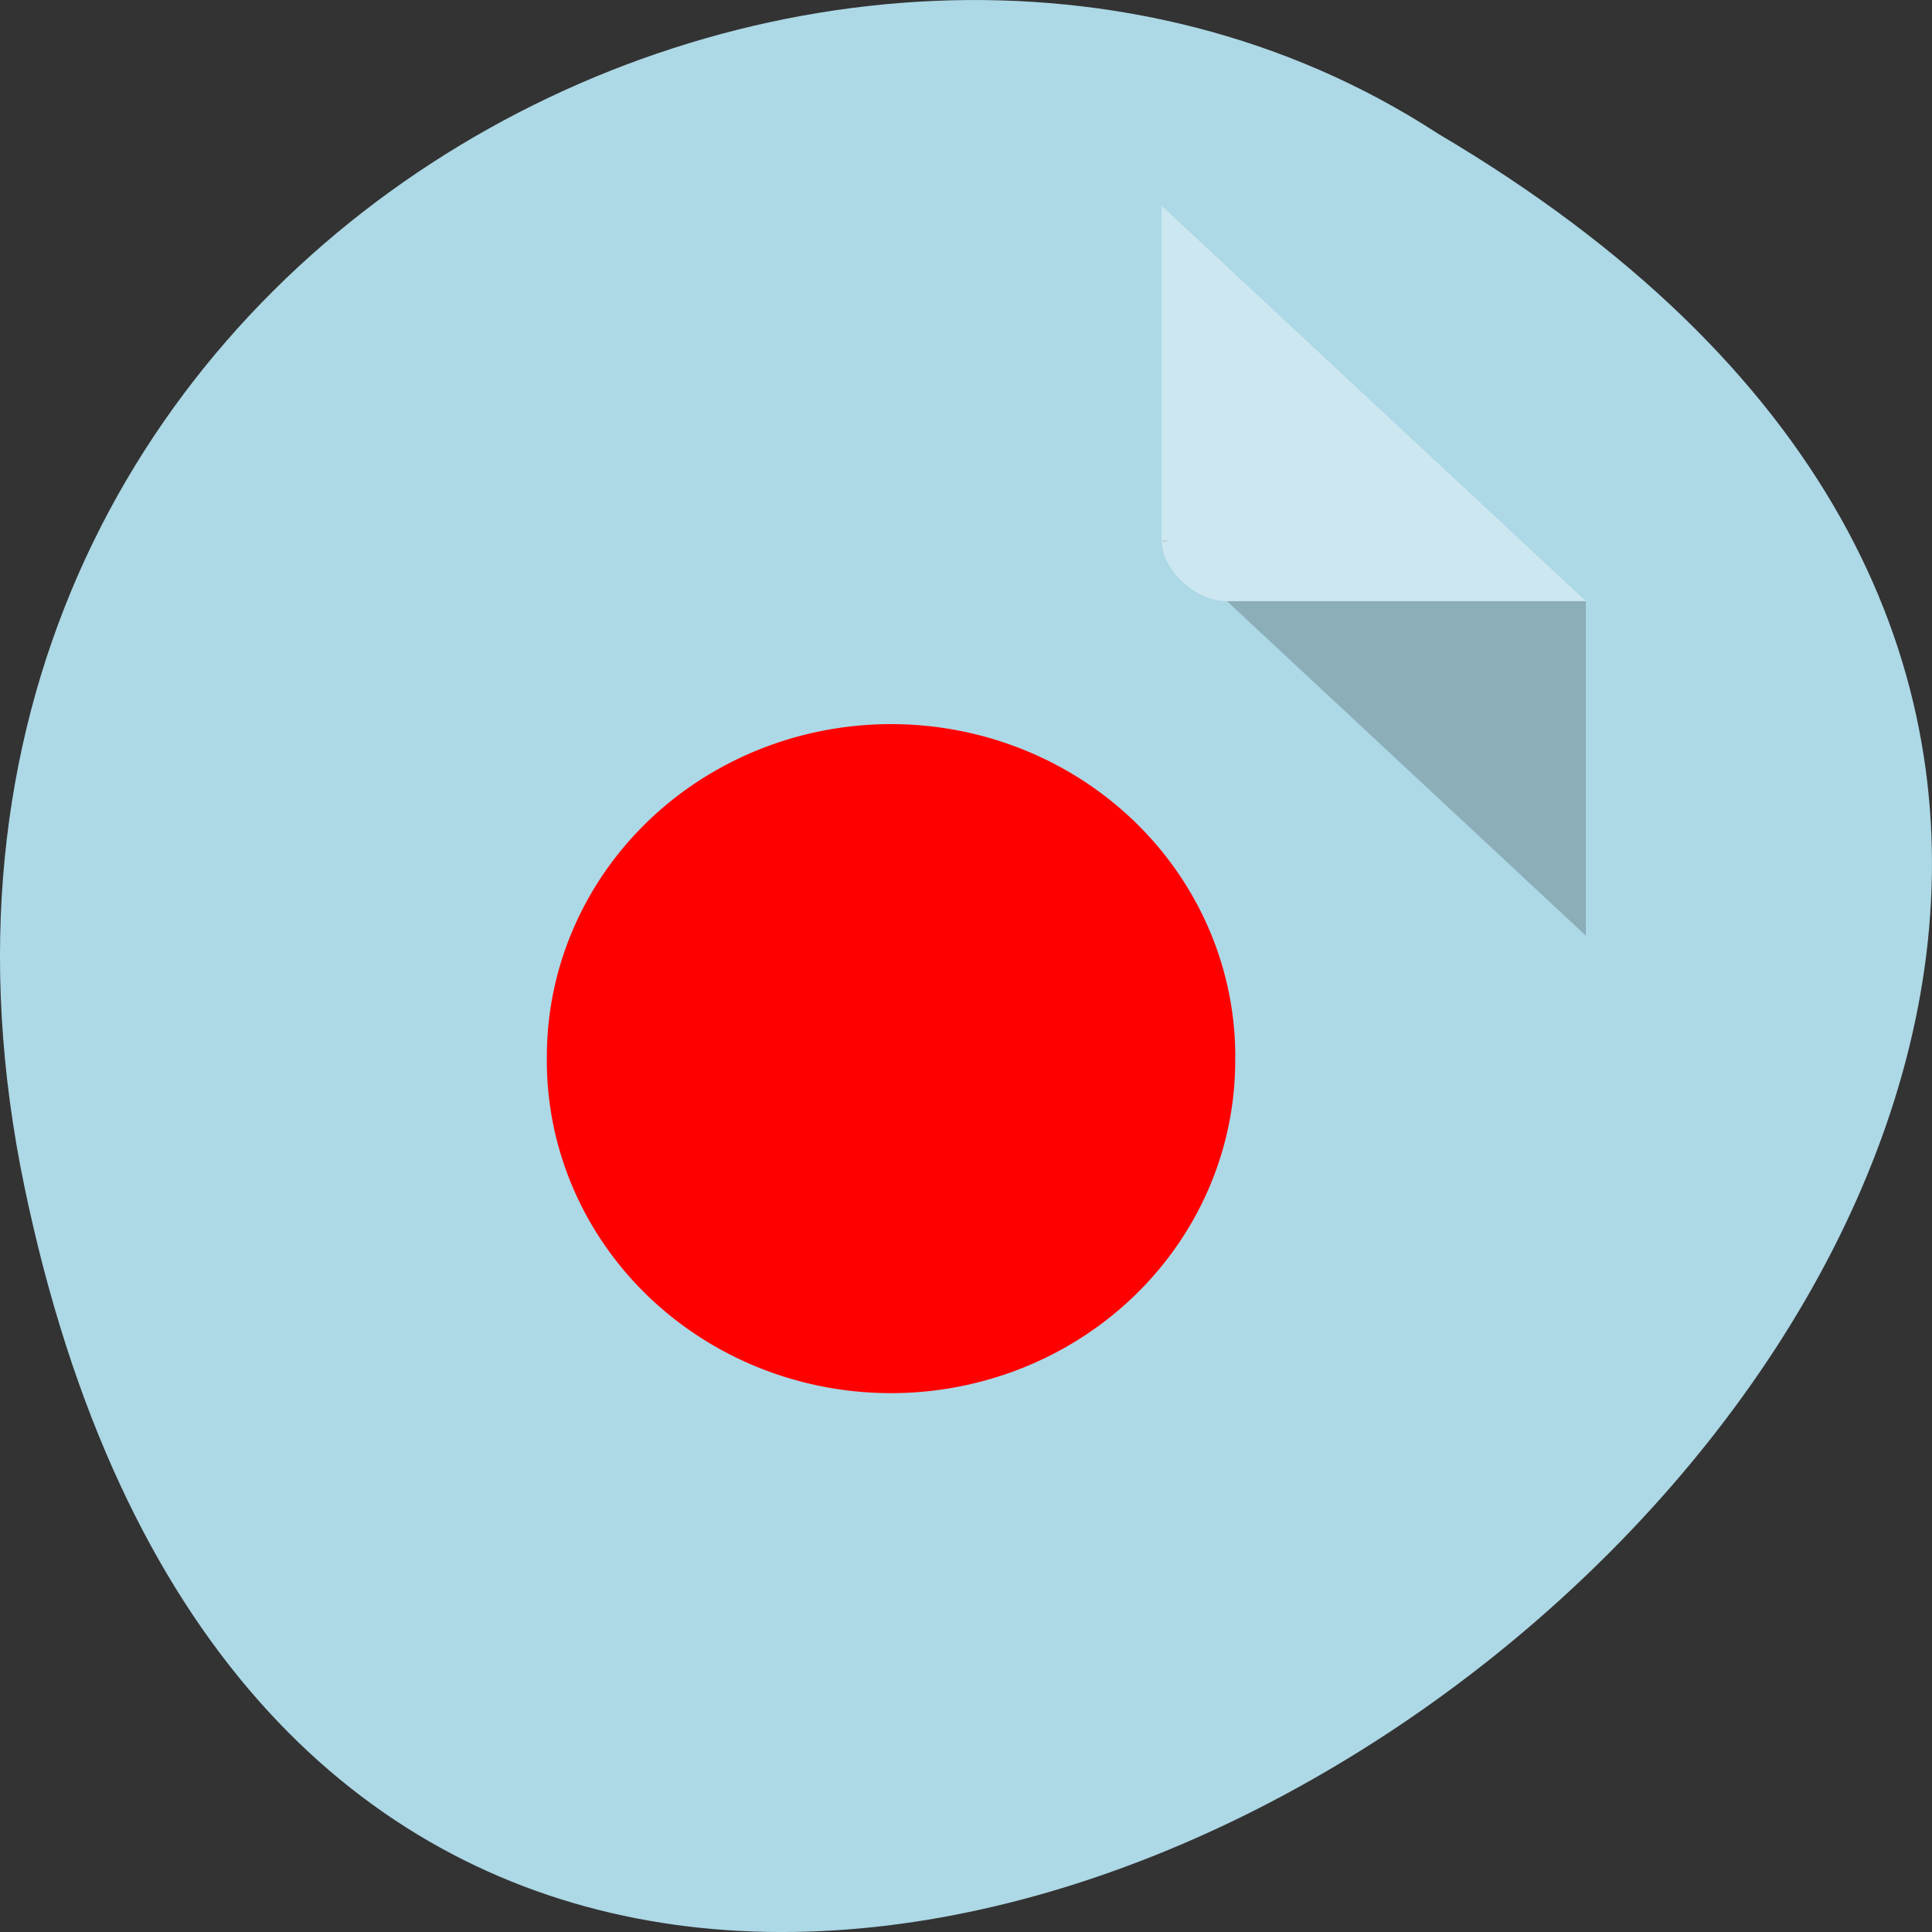 <svg xmlns="http://www.w3.org/2000/svg" viewBox="0 0 256 256"><rect x="0" y="0" width="256" height="256" fill="#333333" stroke="none"/><g transform="translate(0 -796.36)"><path d="m 3.25 953.66 c 49.981 239.91 393.86 -17.642 187.29 -139.59 -80.25 -52.27 -213 16.2 -187.29 139.59 z" fill="#add8e6" color="#000"/><g transform="matrix(4.323 0 0 4.029 28.565 819.61)"><path d="M 29,12 29.062,12.062 29.219,12 29,12 Z m 2,2 11,11 0,-11 -11,0 z" fill-opacity="0.196"/><path d="m 29 1 l 13 13 h -11 c -0.971 0 -2 -1.029 -2 -2 v -11" fill-opacity="0.392" fill="#fff"/><path d="m 167.5 143.19 a 37.813 36.563 0 1 1 -75.62 0 37.813 36.563 0 1 1 75.63 0 z" transform="matrix(0.279 0 0 0.299 -15.48 -13.837)" fill="#f00"/></g></g></svg>